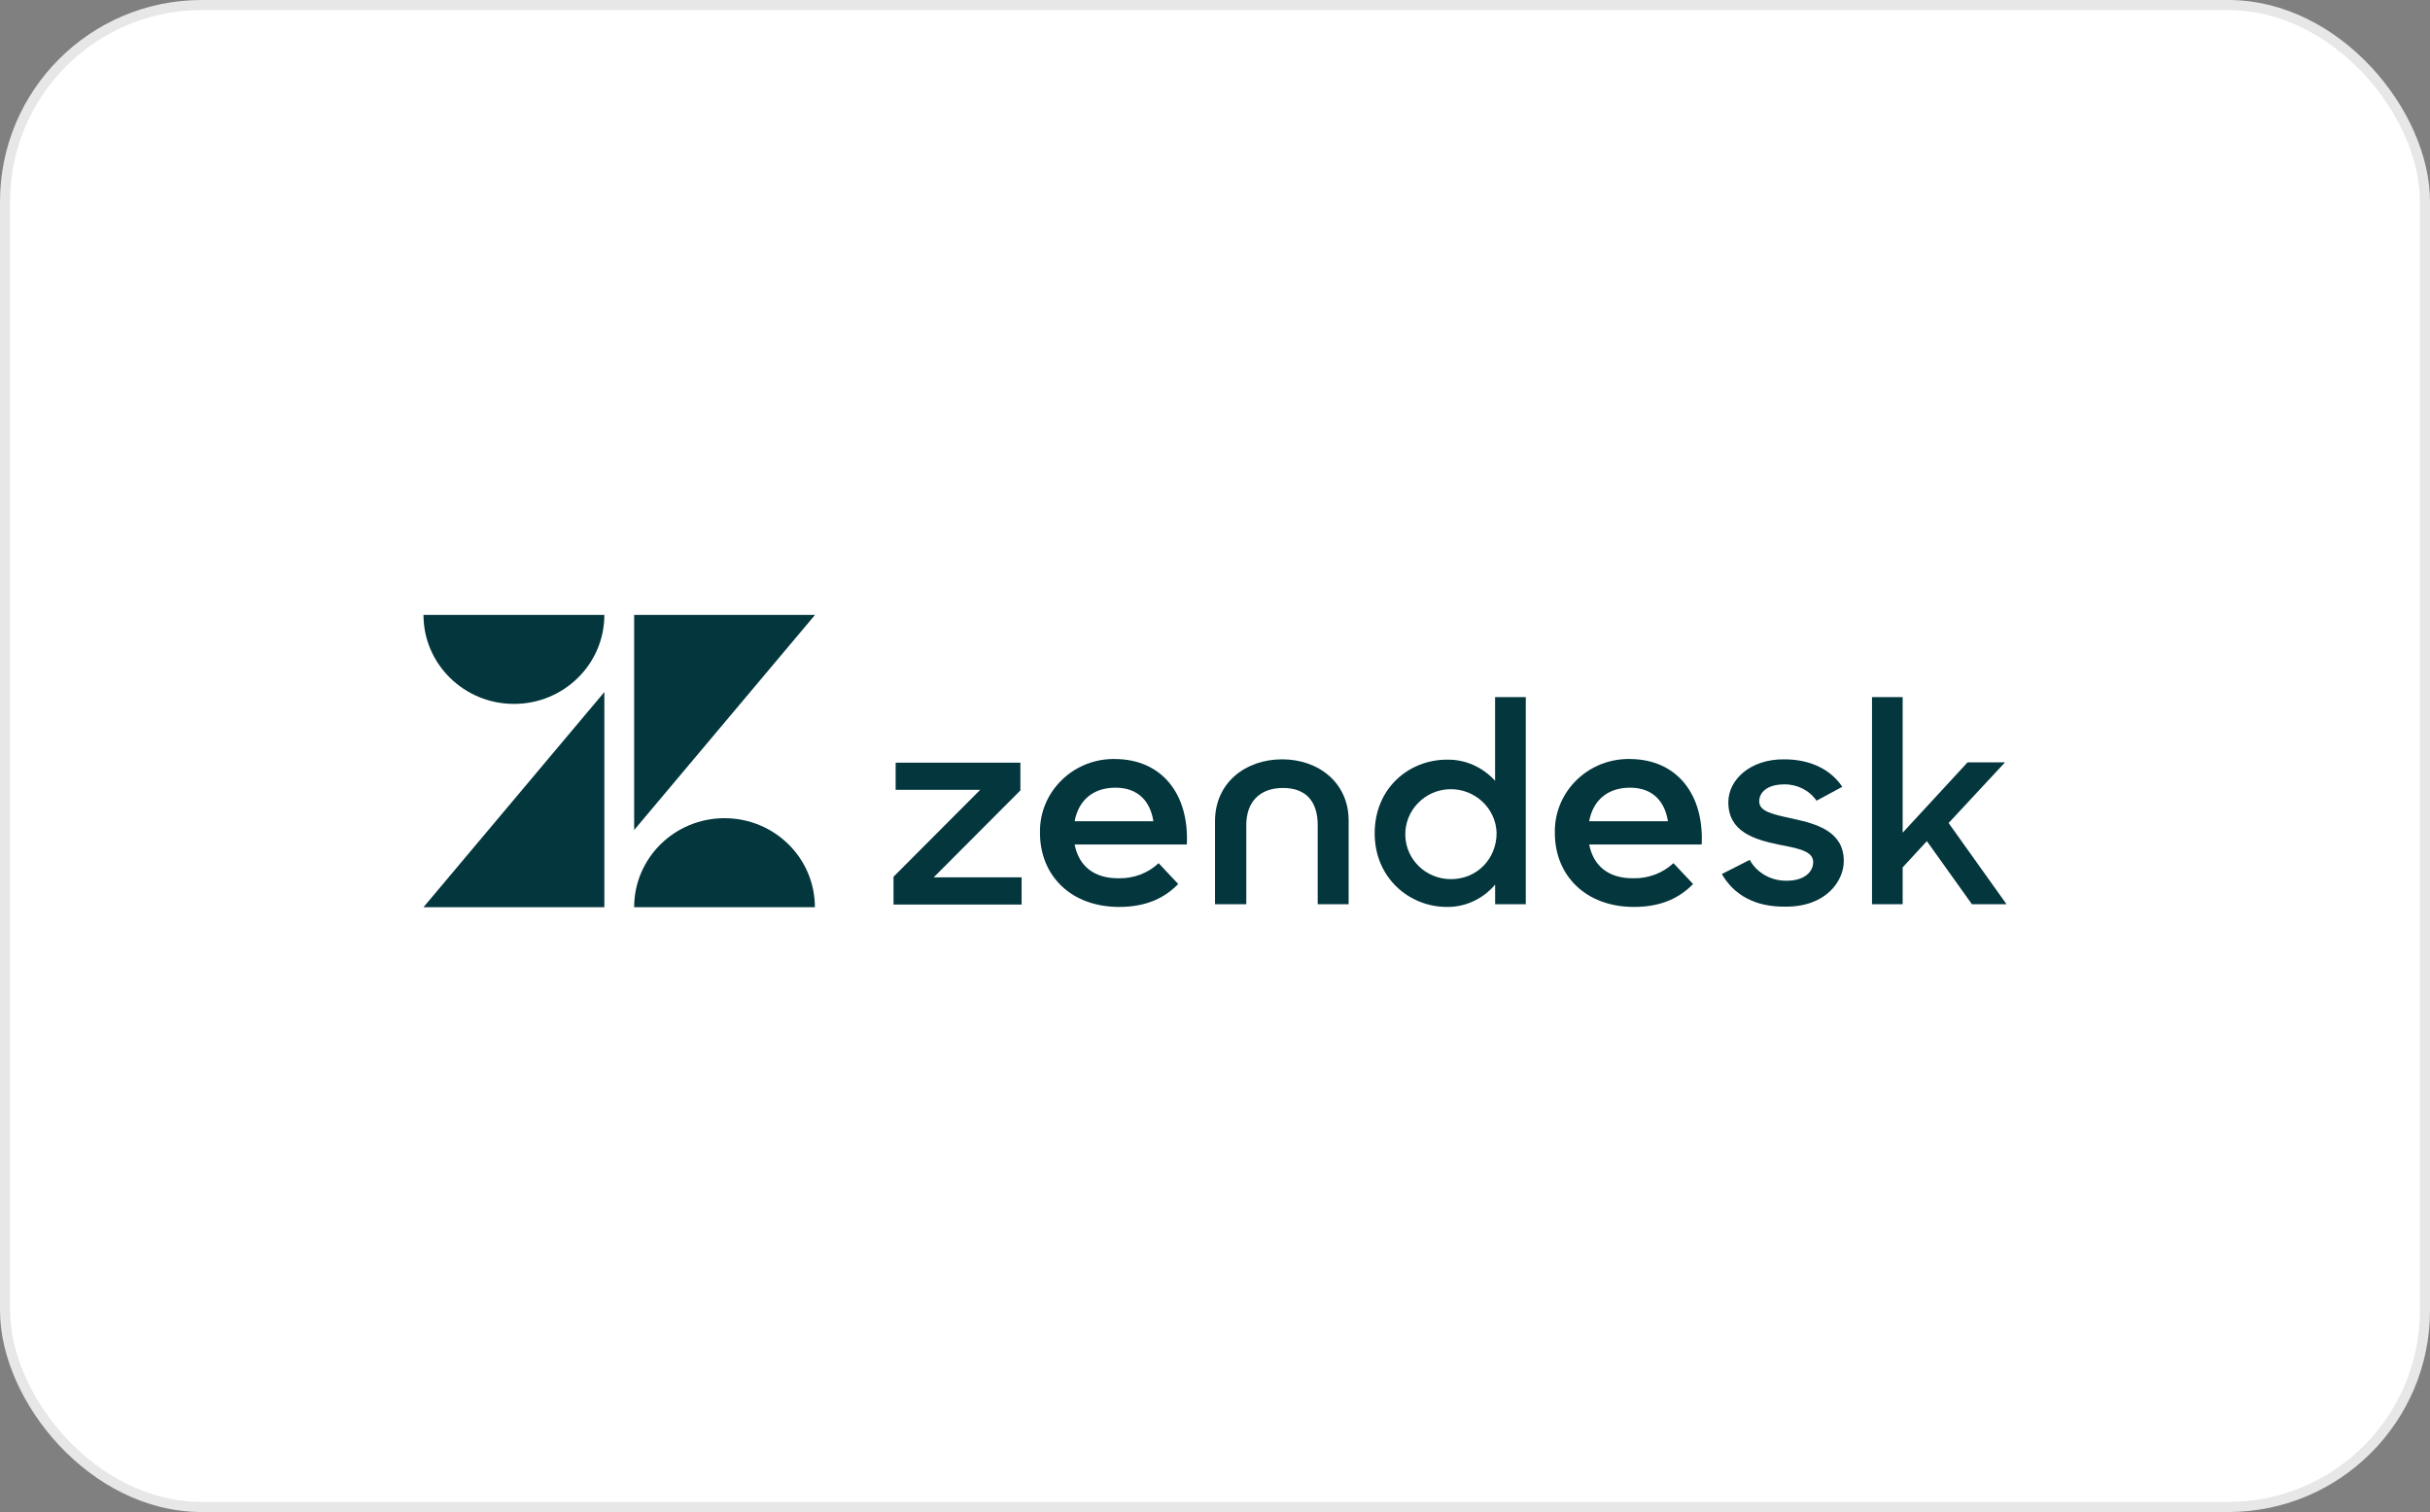 <svg width="241" height="150" viewBox="0 0 241 150" fill="none" xmlns="http://www.w3.org/2000/svg">
<rect x="0" y="0" width="241" height="150" fill="#808080" stroke="none"/>
<rect x="0.5" y="0.5" width="240" height="149" rx="19.5" fill="white" stroke="#E7E7E7"/>
<g clip-path="url(#clip0_10_2)">
<path d="M59.938 68.654V90H42L59.938 68.654Z" fill="#03363D"/>
<path d="M59.938 61C59.938 65.879 55.928 69.831 50.976 69.831C46.024 69.831 42 65.879 42 61H59.938Z" fill="#03363D"/>
<path d="M62.894 90C62.894 85.121 66.904 81.169 71.856 81.169C76.808 81.169 80.817 85.121 80.817 90H62.898H62.894Z" fill="#03363D"/>
<path d="M62.894 82.341V61H80.832L62.894 82.341Z" fill="#03363D"/>
<path d="M161.591 75.298H161.348C157.338 75.39 154.116 78.652 154.205 82.635C154.205 86.857 157.273 89.972 162.048 89.972C164.845 89.972 166.636 89.012 167.913 87.698L165.969 85.631C164.906 86.618 163.479 87.156 162.02 87.128C159.465 87.161 158.01 85.842 157.613 83.775H168.767C169.009 78.835 166.337 75.298 161.595 75.298H161.591ZM157.609 81.468C158.005 79.341 159.492 78.142 161.651 78.142C163.959 78.142 165.116 79.548 165.419 81.468H157.609Z" fill="#03363D"/>
<path d="M88.618 86.977L97.216 78.353H88.828V75.661H101.199V78.413L92.6 87.037H101.32V89.734H88.618V86.977Z" fill="#03363D"/>
<path d="M110.529 75.298H110.286C106.276 75.39 103.054 78.652 103.143 82.635C103.143 86.857 106.211 89.972 110.986 89.972C113.783 89.972 115.574 89.012 116.851 87.698L114.907 85.631C113.872 86.618 112.445 87.156 110.986 87.128C108.43 87.161 106.976 85.842 106.579 83.775H117.705C117.947 78.835 115.275 75.298 110.533 75.298H110.529ZM106.579 81.468C106.976 79.341 108.463 78.142 110.622 78.142C112.93 78.142 114.086 79.548 114.389 81.468H106.579Z" fill="#03363D"/>
<path d="M148.278 69.16V77.457C147.062 76.111 145.332 75.33 143.508 75.362C139.741 75.362 136.337 78.178 136.337 82.667C136.337 87.156 139.834 89.972 143.481 89.972C145.336 90.005 147.099 89.164 148.283 87.758V89.706H151.323V69.16H148.283H148.278ZM143.9 87.216C141.438 87.216 139.433 85.3 139.373 82.874C139.312 80.421 141.289 78.353 143.779 78.293C146.269 78.234 148.367 80.182 148.428 82.635C148.428 85.18 146.511 87.216 143.9 87.216Z" fill="#03363D"/>
<path d="M170.767 86.71L173.532 85.305C174.259 86.623 175.691 87.4 177.211 87.372C178.945 87.372 179.827 86.504 179.827 85.516C179.827 84.376 178.157 84.138 176.362 83.779C173.933 83.269 171.41 82.493 171.41 79.584C171.41 77.37 173.569 75.302 176.94 75.33C179.617 75.33 181.589 76.377 182.713 78.055L180.158 79.433C179.43 78.385 178.213 77.788 176.936 77.816C175.295 77.816 174.474 78.592 174.474 79.493C174.474 80.513 175.779 80.779 177.85 81.229C180.19 81.739 182.862 82.488 182.862 85.424C182.862 87.372 181.128 89.977 177.057 89.945C174.078 89.977 171.979 88.805 170.767 86.71Z" fill="#03363D"/>
<path d="M191.101 83.444L188.7 86.049V89.701H185.66V69.16H188.7V82.608L195.139 75.629H198.851L193.256 81.647L199 89.701H195.568L191.101 83.444Z" fill="#03363D"/>
<path d="M127.156 75.33C123.538 75.33 120.502 77.636 120.502 81.468V89.701H123.603V81.854C123.603 79.548 124.941 78.169 127.249 78.169C129.558 78.169 130.686 79.548 130.686 81.854V89.701H133.754V81.468C133.787 77.636 130.747 75.33 127.161 75.33" fill="#03363D"/>
</g>
<defs>
<clipPath id="clip0_10_2">
<rect width="157" height="29" fill="white" transform="translate(42 61)"/>
</clipPath>
</defs>
</svg>
